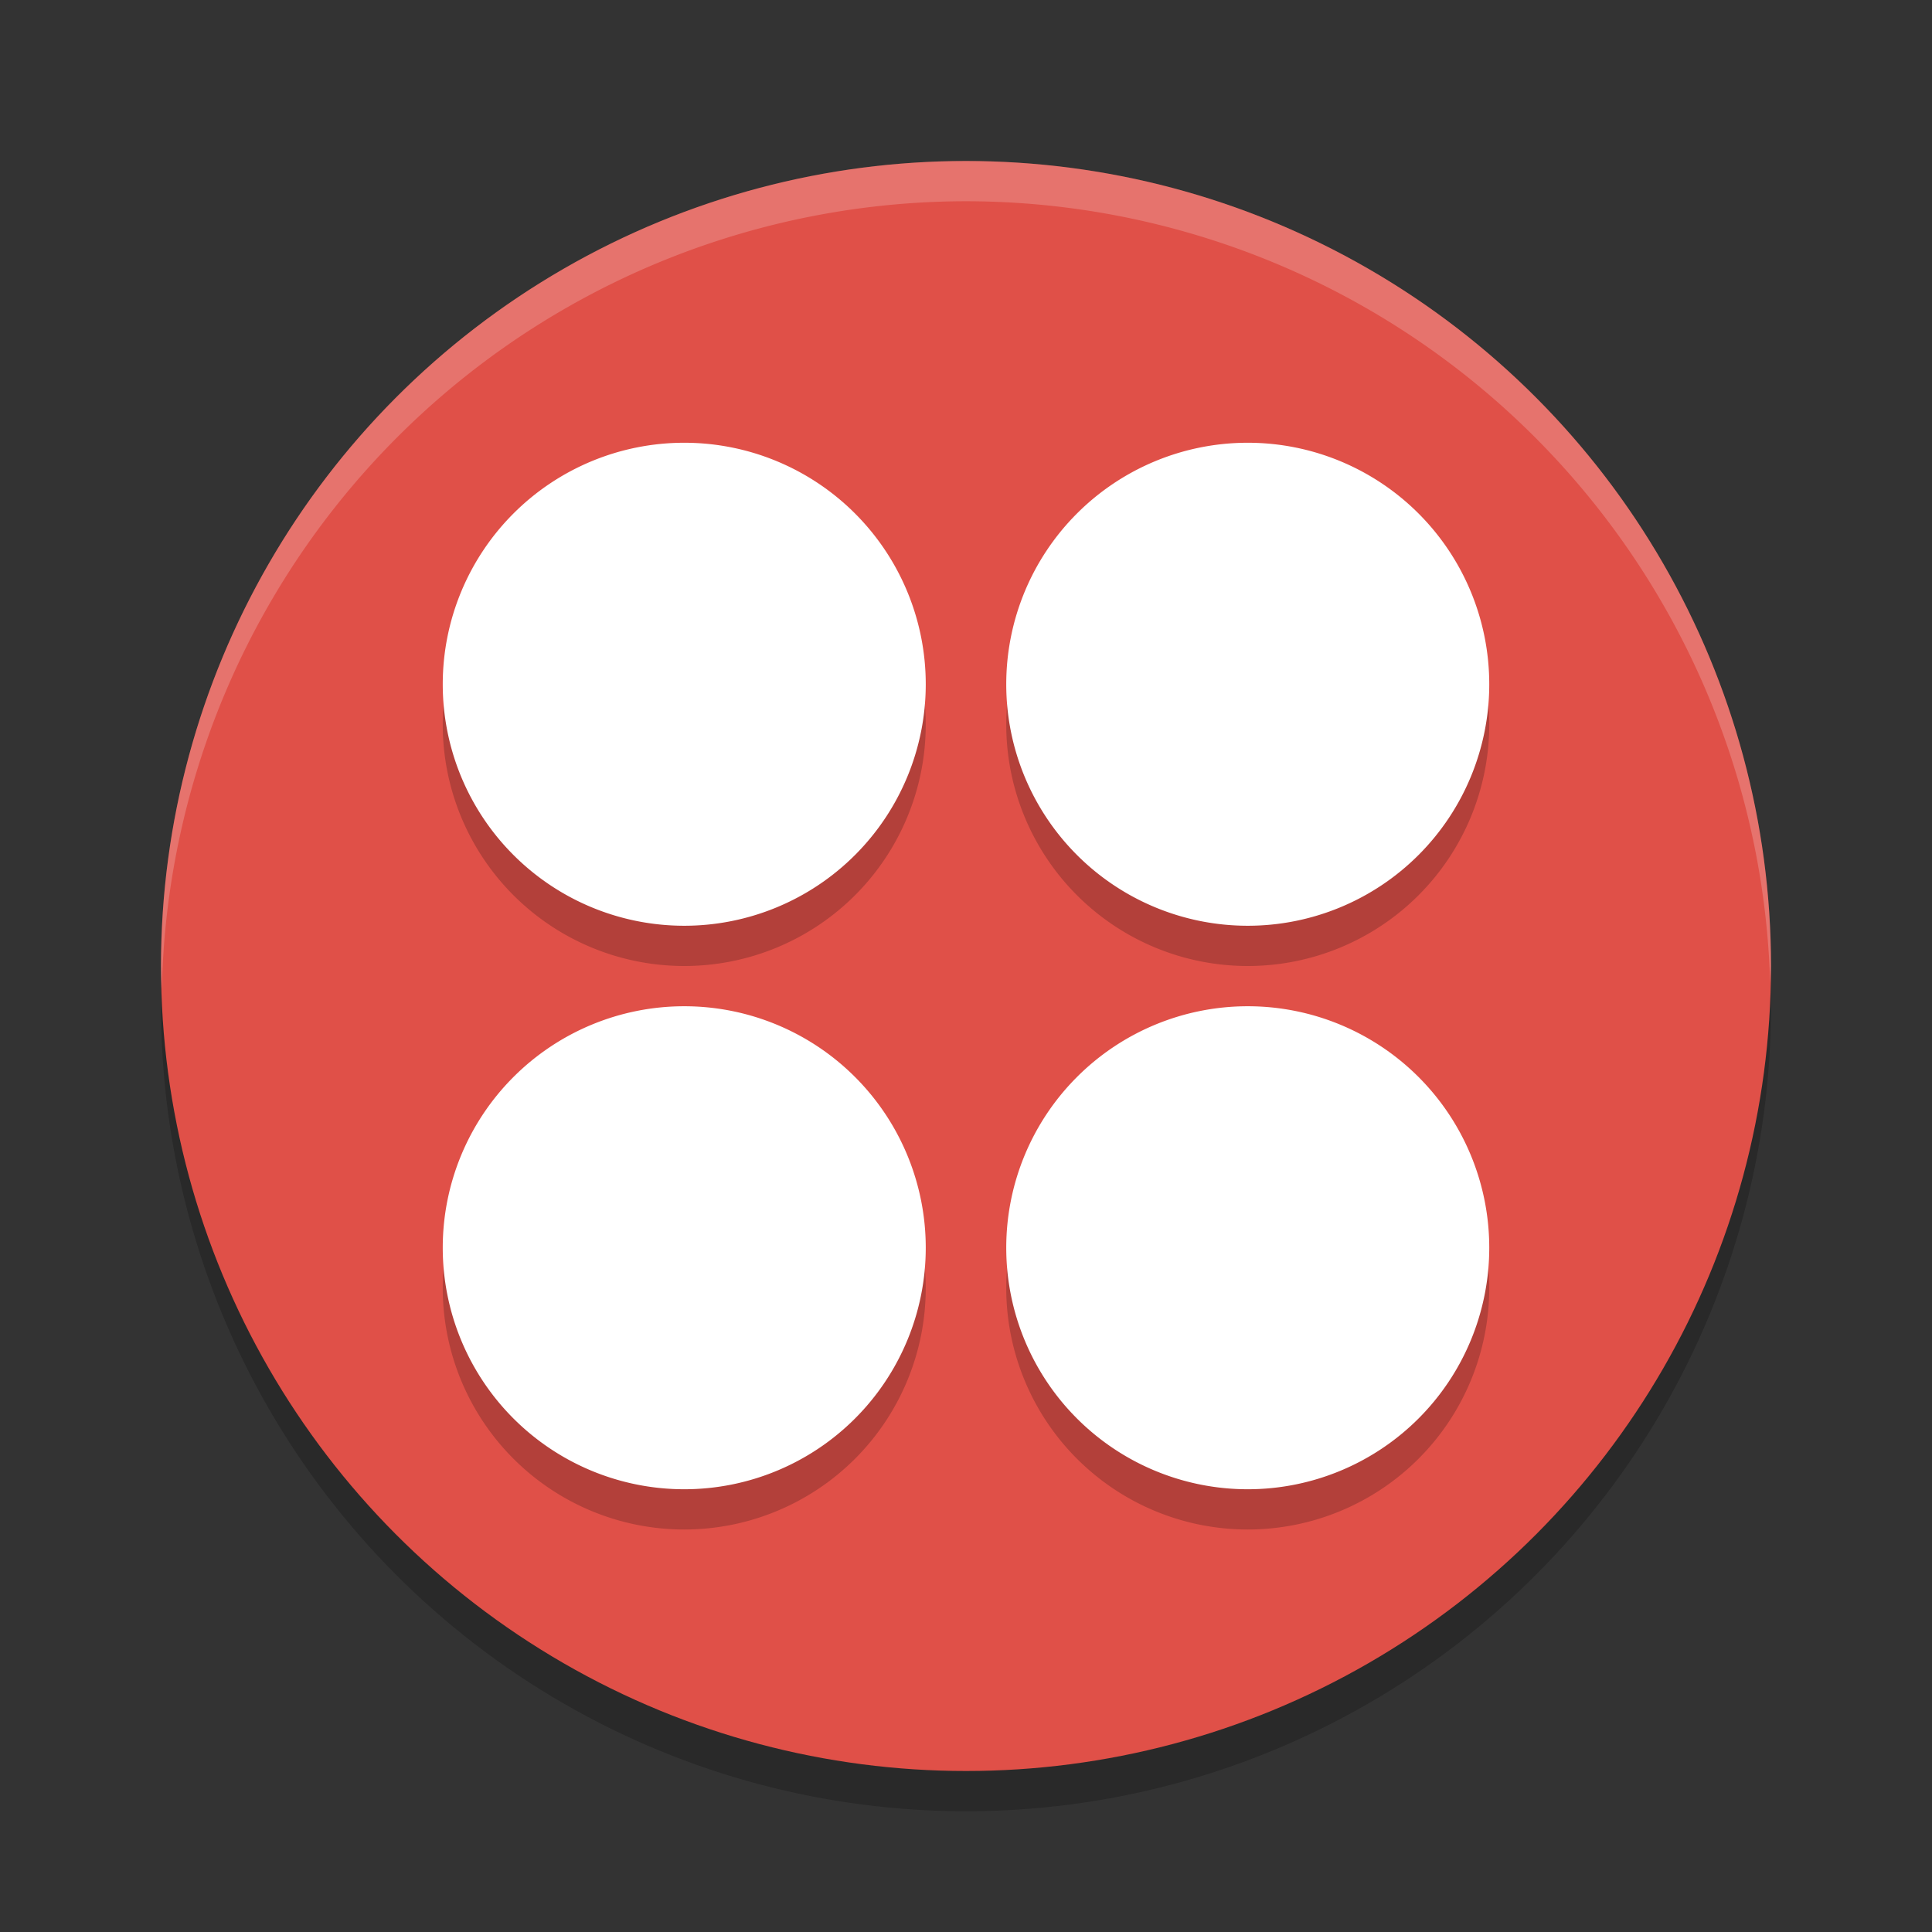<?xml version="1.0" encoding="UTF-8" standalone="no"?>
<svg
   xmlns:dc="http://purl.org/dc/elements/1.1/"
   xmlns:cc="http://creativecommons.org/ns#"
   xmlns:rdf="http://www.w3.org/1999/02/22-rdf-syntax-ns#"
   xmlns:svg="http://www.w3.org/2000/svg"
   xmlns="http://www.w3.org/2000/svg"
   xmlns:sodipodi="http://sodipodi.sourceforge.net/DTD/sodipodi-0.dtd"
   xmlns:inkscape="http://www.inkscape.org/namespaces/inkscape"
   width="48"
   height="48"
   version="1.1"
   viewBox="0 0 48 48"
   id="svg2"
   inkscape:version="0.91 r13725"
   sodipodi:docname="dash-2.svg">
  <rect x="0" y="0" width="48" height="48" fill="#333333" stroke="none"/>
  <defs
     id="defs18" />
  <sodipodi:namedview
     pagecolor="#ffffff"
     bordercolor="#666666"
     borderopacity="1"
     objecttolerance="10"
     gridtolerance="10"
     guidetolerance="10"
     inkscape:pageopacity="0"
     inkscape:pageshadow="2"
     inkscape:window-width="1920"
     inkscape:window-height="1018"
     id="namedview16"
     showgrid="false"
     inkscape:zoom="11.33"
     inkscape:cx="21.868531"
     inkscape:cy="24"
     inkscape:window-x="0"
     inkscape:window-y="32"
     inkscape:window-maximized="1"
     inkscape:current-layer="svg2" />
  <circle
     id="circle6"
     r="20"
     cy="25"
     cx="24"
     style="opacity:0.2" />
  <circle
     id="circle8"
     r="20"
     cy="24"
     cx="24"
     style="fill:#e05048;fill-opacity:1" />
  <path
     inkscape:connector-curvature="0"
     id="path10"
     d="M 24,4 A 20,20 0 0 0 4,24 20,20 0 0 0 4.021,24.582 20,20 0 0 1 24,5 20,20 0 0 1 43.979,24.418 20,20 0 0 0 44,24 20,20 0 0 0 24,4 Z"
     style="opacity:0.2;fill:#ffffff" />
  <path
     id="path4166"
     d="m 17,12 a 6,6 0 0 0 -6,6 6,6 0 0 0 6,6 6,6 0 0 0 6,-6 6,6 0 0 0 -6,-6 z m 14,0 a 6,6 0 0 0 -6,6 6,6 0 0 0 6,6 6,6 0 0 0 6,-6 6,6 0 0 0 -6,-6 z M 17,26 a 6,6 0 0 0 -6,6 6,6 0 0 0 6,6 6,6 0 0 0 6,-6 6,6 0 0 0 -6,-6 z m 14,0 a 6,6 0 0 0 -6,6 6,6 0 0 0 6,6 6,6 0 0 0 6,-6 6,6 0 0 0 -6,-6 z"
     style="opacity:0.2;fill:#000000;fill-opacity:1;fill-rule:evenodd;stroke:none;stroke-width:2;stroke-linecap:round;stroke-linejoin:round;stroke-miterlimit:4;stroke-dasharray:none;stroke-opacity:1"
     inkscape:connector-curvature="0" />
  <path
     style="opacity:1;fill:#ffffff;fill-opacity:1;fill-rule:evenodd;stroke:none;stroke-width:2;stroke-linecap:round;stroke-linejoin:round;stroke-miterlimit:4;stroke-dasharray:none;stroke-opacity:1"
     d="M 17 11 A 6 6 0 0 0 11 17 A 6 6 0 0 0 17 23 A 6 6 0 0 0 23 17 A 6 6 0 0 0 17 11 z M 31 11 A 6 6 0 0 0 25 17 A 6 6 0 0 0 31 23 A 6 6 0 0 0 37 17 A 6 6 0 0 0 31 11 z M 17 25 A 6 6 0 0 0 11 31 A 6 6 0 0 0 17 37 A 6 6 0 0 0 23 31 A 6 6 0 0 0 17 25 z M 31 25 A 6 6 0 0 0 25 31 A 6 6 0 0 0 31 37 A 6 6 0 0 0 37 31 A 6 6 0 0 0 31 25 z "
     id="path4137" />
</svg>
